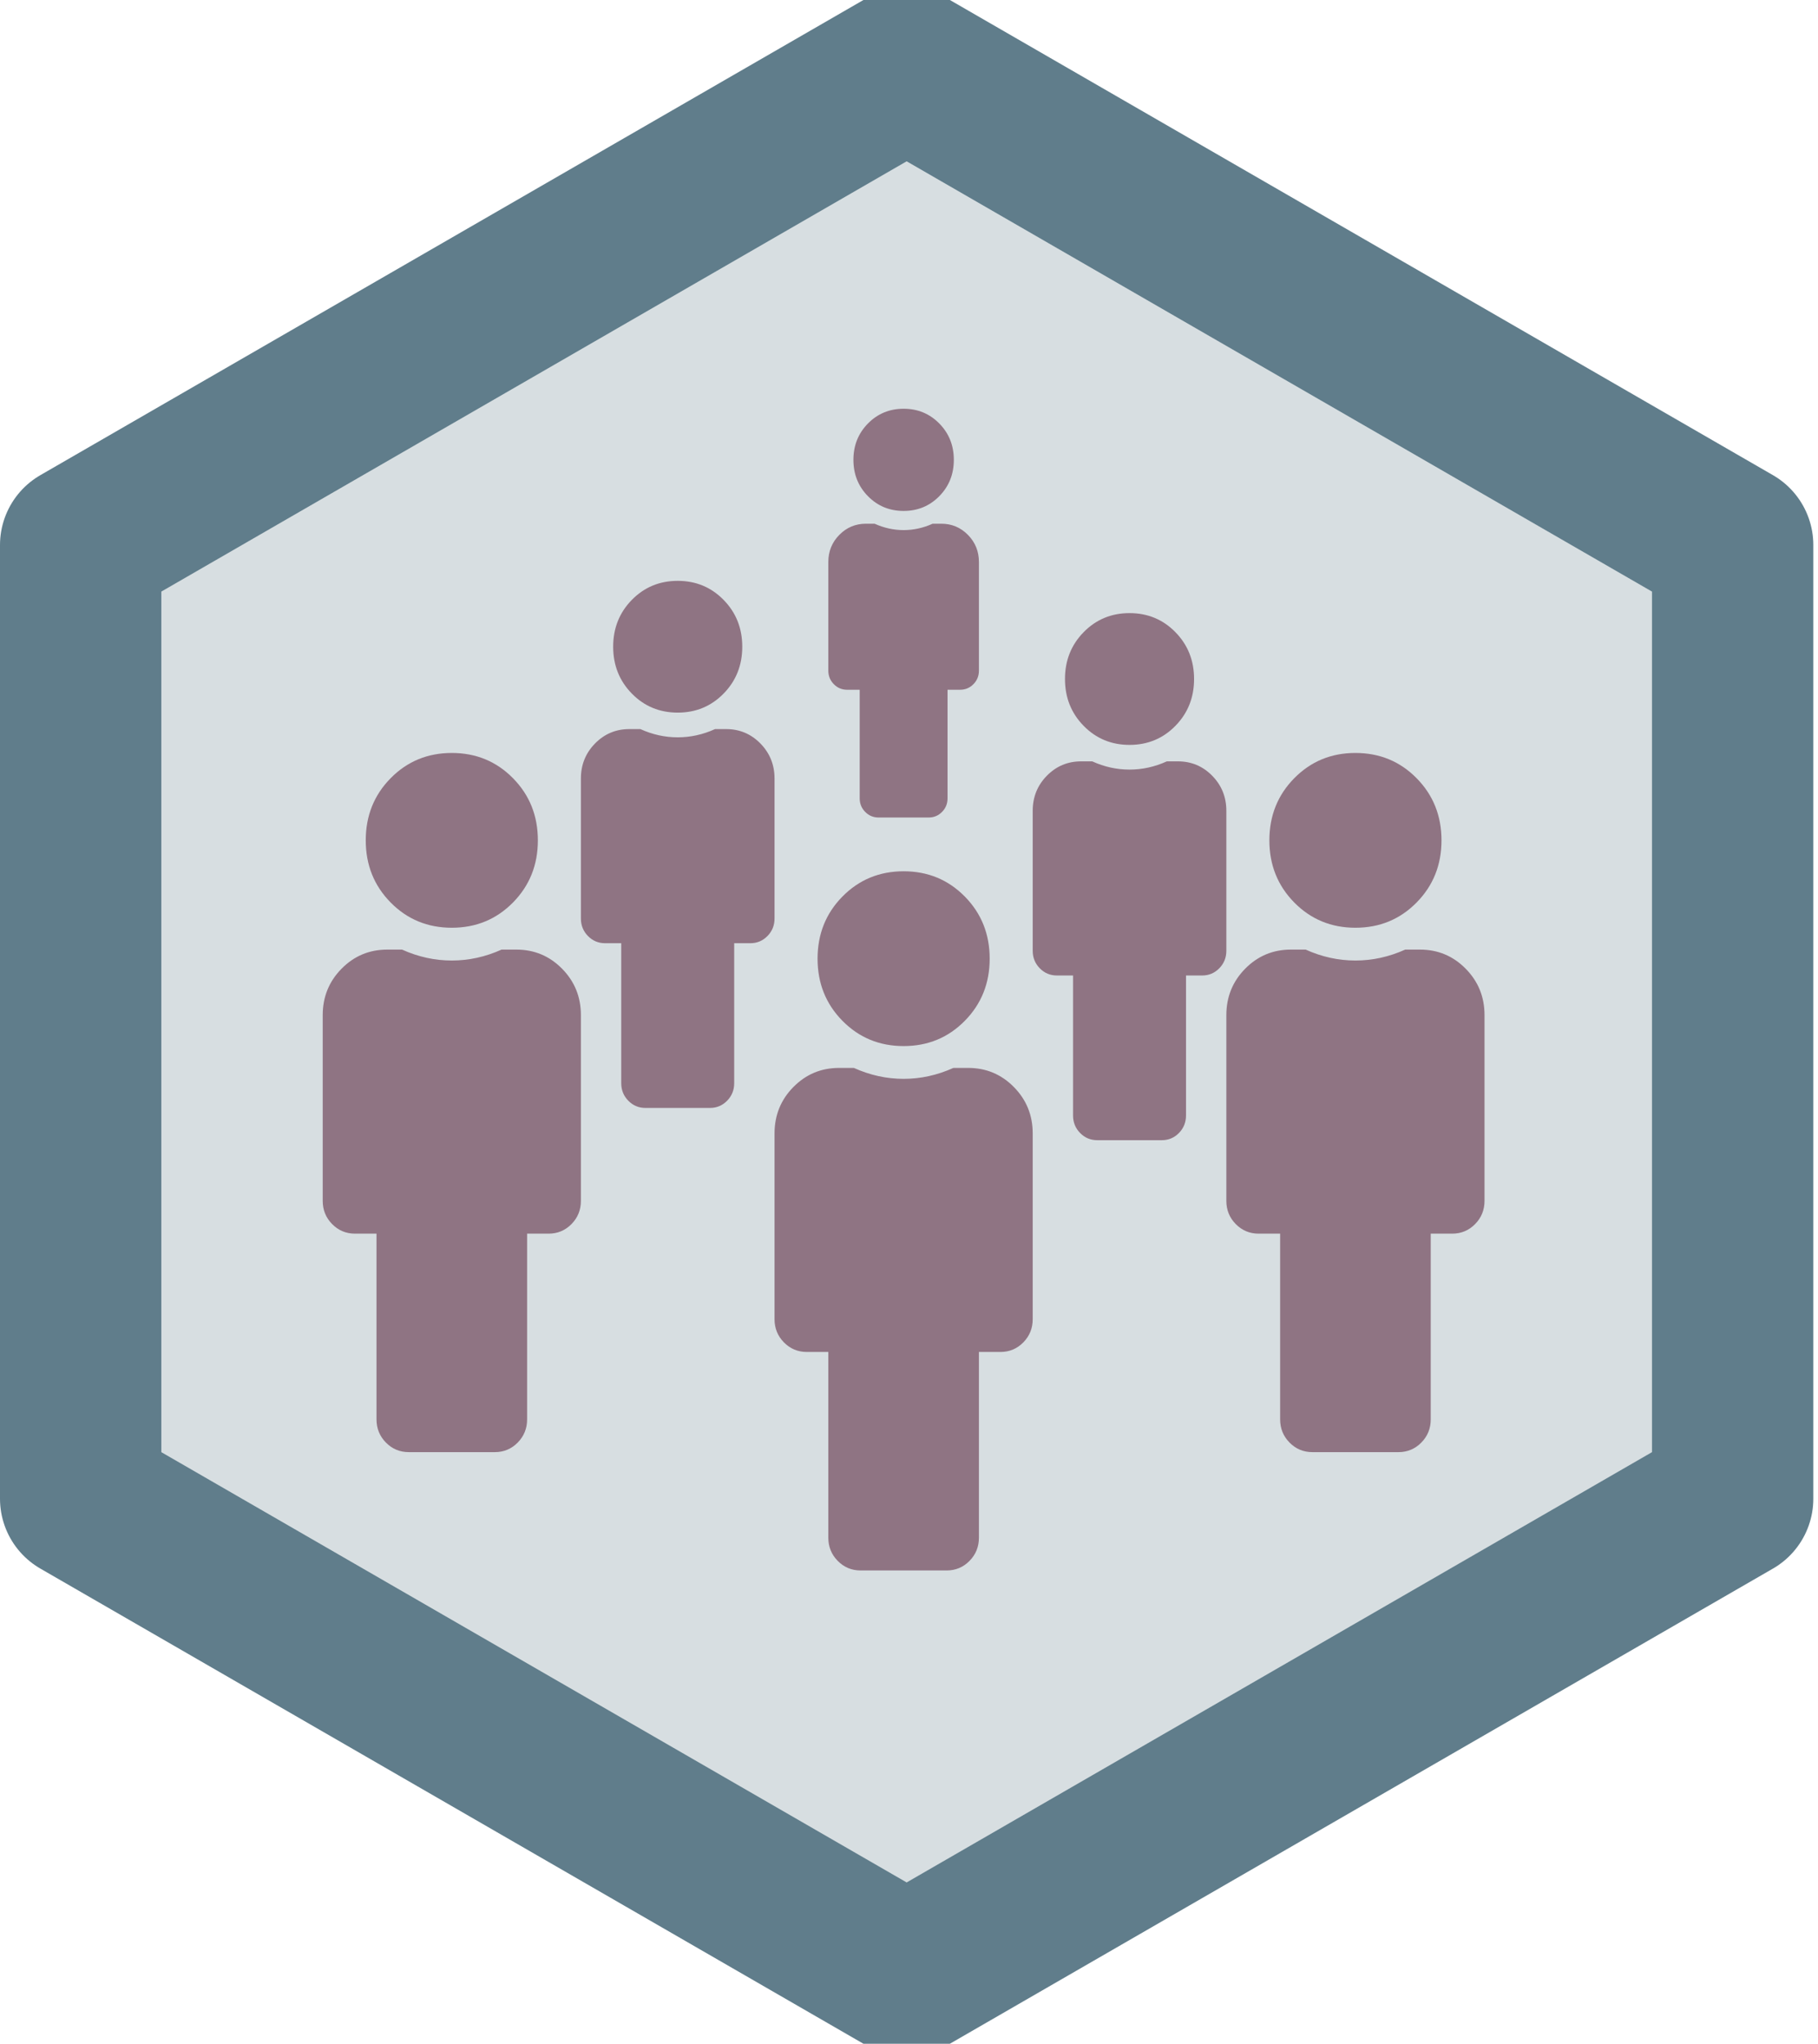 <?xml version="1.0" encoding="UTF-8"?>
<svg width="169px" height="190px" viewBox="0 0 169 190" version="1.1" xmlns="http://www.w3.org/2000/svg" xmlns:xlink="http://www.w3.org/1999/xlink">
    <!-- Generator: Sketch 48.2 (47327) - http://www.bohemiancoding.com/sketch -->
    <title>pinax-cohorts</title>
    <desc>Created with Sketch.</desc>
    <defs>
        <polygon id="path-1" points="69.282 0 138.564 40 138.564 120 69.282 160 3.19744231e-14 120 -1.24344979e-14 40"></polygon>
    </defs>
    <g id="Hexagons" stroke="none" stroke-width="1" fill="none" fill-rule="evenodd" transform="translate(-466, -665)">
        <g id="pinax-cohorts" transform="translate(481, 680)">
            <g id="Polygon-Copy-21" stroke-linejoin="round">
                <use fill="#D7DEE1" fill-rule="evenodd" xlink:href="#path-1"></use>
                <path stroke="#607D8B" stroke-width="15" d="M69.282,-8.66 L146.064,35.67 L146.064,124.33 L69.282,168.66 L-7.5,124.33 L-7.5,35.67 L69.282,-8.66 Z"></path>
            </g>
            <g transform="translate(15, 23)" fill="#8F7483">
                <path d="M96,32 C98.25,32 100.146,32.783 101.688,34.349 C103.229,35.914 104,37.84 104,40.125 C104,42.41 103.229,44.336 101.688,45.901 C100.146,47.467 98.25,48.25 96,48.25 C93.75,48.25 91.854,47.467 90.312,45.901 C88.771,44.336 88,42.41 88,40.125 C88,37.84 88.771,35.914 90.312,34.349 C91.854,32.783 93.75,32 96,32 Z M102,50.281 C103.667,50.281 105.083,50.874 106.25,52.059 C107.417,53.243 108,54.682 108,56.375 L108,73.641 C108,74.487 107.708,75.206 107.125,75.799 C106.542,76.391 105.833,76.688 105,76.688 L103,76.688 L103,93.953 C103,94.799 102.708,95.519 102.125,96.111 C101.542,96.704 100.833,97 100,97 L92,97 C91.167,97 90.458,96.704 89.875,96.111 C89.292,95.519 89,94.799 89,93.953 L89,76.688 L87,76.688 C86.167,76.688 85.458,76.391 84.875,75.799 C84.292,75.206 84,74.487 84,73.641 L84,56.375 C84,54.682 84.583,53.243 85.75,52.059 C86.917,50.874 88.333,50.281 90,50.281 L91.375,50.281 C92.875,50.958 94.417,51.297 96,51.297 C97.583,51.297 99.125,50.958 100.625,50.281 L102,50.281 Z" id="pinax-referrals-copy-12"></path>
                <path d="M54,43 C56.25,43 58.146,43.783 59.688,45.349 C61.229,46.914 62,48.84 62,51.125 C62,53.41 61.229,55.336 59.688,56.901 C58.146,58.467 56.25,59.25 54,59.25 C51.75,59.25 49.854,58.467 48.312,56.901 C46.771,55.336 46,53.41 46,51.125 C46,48.84 46.771,46.914 48.312,45.349 C49.854,43.783 51.75,43 54,43 Z M60,61.281 C61.667,61.281 63.083,61.874 64.25,63.059 C65.417,64.243 66,65.682 66,67.375 L66,84.641 C66,85.487 65.708,86.206 65.125,86.799 C64.542,87.391 63.833,87.688 63,87.688 L61,87.688 L61,104.953 C61,105.799 60.708,106.519 60.125,107.111 C59.542,107.704 58.833,108 58,108 L50,108 C49.167,108 48.458,107.704 47.875,107.111 C47.292,106.519 47,105.799 47,104.953 L47,87.688 L45,87.688 C44.167,87.688 43.458,87.391 42.875,86.799 C42.292,86.206 42,85.487 42,84.641 L42,67.375 C42,65.682 42.583,64.243 43.75,63.059 C44.917,61.874 46.333,61.281 48,61.281 L49.375,61.281 C50.875,61.958 52.417,62.297 54,62.297 C55.583,62.297 57.125,61.958 58.625,61.281 L60,61.281 Z" id="pinax-referrals-copy-13"></path>
                <path d="M33,16 C34.688,16 36.109,16.59 37.266,17.771 C38.422,18.951 39,20.402 39,22.125 C39,23.848 38.422,25.299 37.266,26.479 C36.109,27.66 34.688,28.25 33,28.25 C31.312,28.25 29.891,27.66 28.734,26.479 C27.578,25.299 27,23.848 27,22.125 C27,20.402 27.578,18.951 28.734,17.771 C29.891,16.59 31.312,16 33,16 Z M37.5,29.781 C38.75,29.781 39.813,30.228 40.688,31.121 C41.562,32.014 42,33.099 42,34.375 L42,47.391 C42,48.029 41.781,48.571 41.344,49.018 C40.906,49.464 40.375,49.688 39.75,49.688 L38.25,49.688 L38.25,62.703 C38.25,63.341 38.031,63.883 37.594,64.33 C37.156,64.777 36.625,65 36,65 L30,65 C29.375,65 28.844,64.777 28.406,64.33 C27.969,63.883 27.75,63.341 27.75,62.703 L27.75,49.688 L26.25,49.688 C25.625,49.688 25.094,49.464 24.656,49.018 C24.219,48.571 24,48.029 24,47.391 L24,34.375 C24,33.099 24.438,32.014 25.312,31.121 C26.187,30.228 27.25,29.781 28.5,29.781 L29.531,29.781 C30.656,30.292 31.812,30.547 33,30.547 C34.188,30.547 35.344,30.292 36.469,29.781 L37.5,29.781 Z" id="pinax-referrals-copy-14"></path>
                <path d="M75,19 C76.688,19 78.109,19.59 79.266,20.771 C80.422,21.951 81,23.402 81,25.125 C81,26.848 80.422,28.299 79.266,29.479 C78.109,30.66 76.688,31.25 75,31.25 C73.312,31.25 71.891,30.66 70.734,29.479 C69.578,28.299 69,26.848 69,25.125 C69,23.402 69.578,21.951 70.734,20.771 C71.891,19.59 73.312,19 75,19 Z M79.5,32.781 C80.75,32.781 81.813,33.228 82.688,34.121 C83.562,35.014 84,36.099 84,37.375 L84,50.391 C84,51.029 83.781,51.571 83.344,52.018 C82.906,52.464 82.375,52.688 81.75,52.688 L80.25,52.688 L80.25,65.703 C80.25,66.341 80.031,66.883 79.594,67.33 C79.156,67.777 78.625,68 78,68 L72,68 C71.375,68 70.844,67.777 70.406,67.33 C69.969,66.883 69.75,66.341 69.75,65.703 L69.75,52.688 L68.25,52.688 C67.625,52.688 67.094,52.464 66.656,52.018 C66.219,51.571 66,51.029 66,50.391 L66,37.375 C66,36.099 66.438,35.014 67.312,34.121 C68.187,33.228 69.25,32.781 70.5,32.781 L71.531,32.781 C72.656,33.292 73.812,33.547 75,33.547 C76.188,33.547 77.344,33.292 78.469,32.781 L79.5,32.781 Z" id="pinax-referrals-copy-15"></path>
                <path d="M12,32 C14.25,32 16.146,32.783 17.688,34.349 C19.229,35.914 20,37.84 20,40.125 C20,42.41 19.229,44.336 17.688,45.901 C16.146,47.467 14.25,48.25 12,48.25 C9.75,48.25 7.854,47.467 6.312,45.901 C4.771,44.336 4,42.41 4,40.125 C4,37.84 4.771,35.914 6.312,34.349 C7.854,32.783 9.75,32 12,32 Z M18,50.281 C19.667,50.281 21.083,50.874 22.25,52.059 C23.417,53.243 24,54.682 24,56.375 L24,73.641 C24,74.487 23.708,75.206 23.125,75.799 C22.542,76.391 21.833,76.688 21,76.688 L19,76.688 L19,93.953 C19,94.799 18.708,95.519 18.125,96.111 C17.542,96.704 16.833,97 16,97 L8,97 C7.167,97 6.458,96.704 5.875,96.111 C5.292,95.519 5,94.799 5,93.953 L5,76.688 L3,76.688 C2.167,76.688 1.458,76.391 0.875,75.799 C0.292,75.206 0,74.487 0,73.641 L0,56.375 C0,54.682 0.583,53.243 1.75,52.059 C2.917,50.874 4.333,50.281 6,50.281 L7.375,50.281 C8.875,50.958 10.417,51.297 12,51.297 C13.583,51.297 15.125,50.958 16.625,50.281 L18,50.281 Z" id="pinax-referrals-copy-16"></path>
                <path d="M54,0 C55.312,0 56.418,0.458 57.318,1.373 C58.217,2.288 58.667,3.414 58.667,4.75 C58.667,6.086 58.217,7.212 57.318,8.127 C56.418,9.042 55.312,9.5 54,9.5 C52.688,9.5 51.582,9.042 50.682,8.127 C49.783,7.212 49.333,6.086 49.333,4.75 C49.333,3.414 49.783,2.288 50.682,1.373 C51.582,0.458 52.688,0 54,0 Z M57.5,10.688 C58.472,10.688 59.299,11.034 59.979,11.727 C60.66,12.419 61,13.26 61,14.25 L61,24.344 C61,24.839 60.83,25.259 60.49,25.605 C60.149,25.952 59.736,26.125 59.25,26.125 L58.083,26.125 L58.083,36.219 C58.083,36.714 57.913,37.134 57.573,37.48 C57.233,37.827 56.819,38 56.333,38 L51.667,38 C51.181,38 50.767,37.827 50.427,37.48 C50.087,37.134 49.917,36.714 49.917,36.219 L49.917,26.125 L48.75,26.125 C48.264,26.125 47.851,25.952 47.51,25.605 C47.17,25.259 47,24.839 47,24.344 L47,14.25 C47,13.26 47.34,12.419 48.021,11.727 C48.701,11.034 49.528,10.688 50.5,10.688 L51.302,10.688 C52.177,11.083 53.076,11.281 54,11.281 C54.924,11.281 55.823,11.083 56.698,10.688 L57.5,10.688 Z" id="pinax-referrals-copy-17"></path>
            </g>
        </g>
    </g>
</svg>
